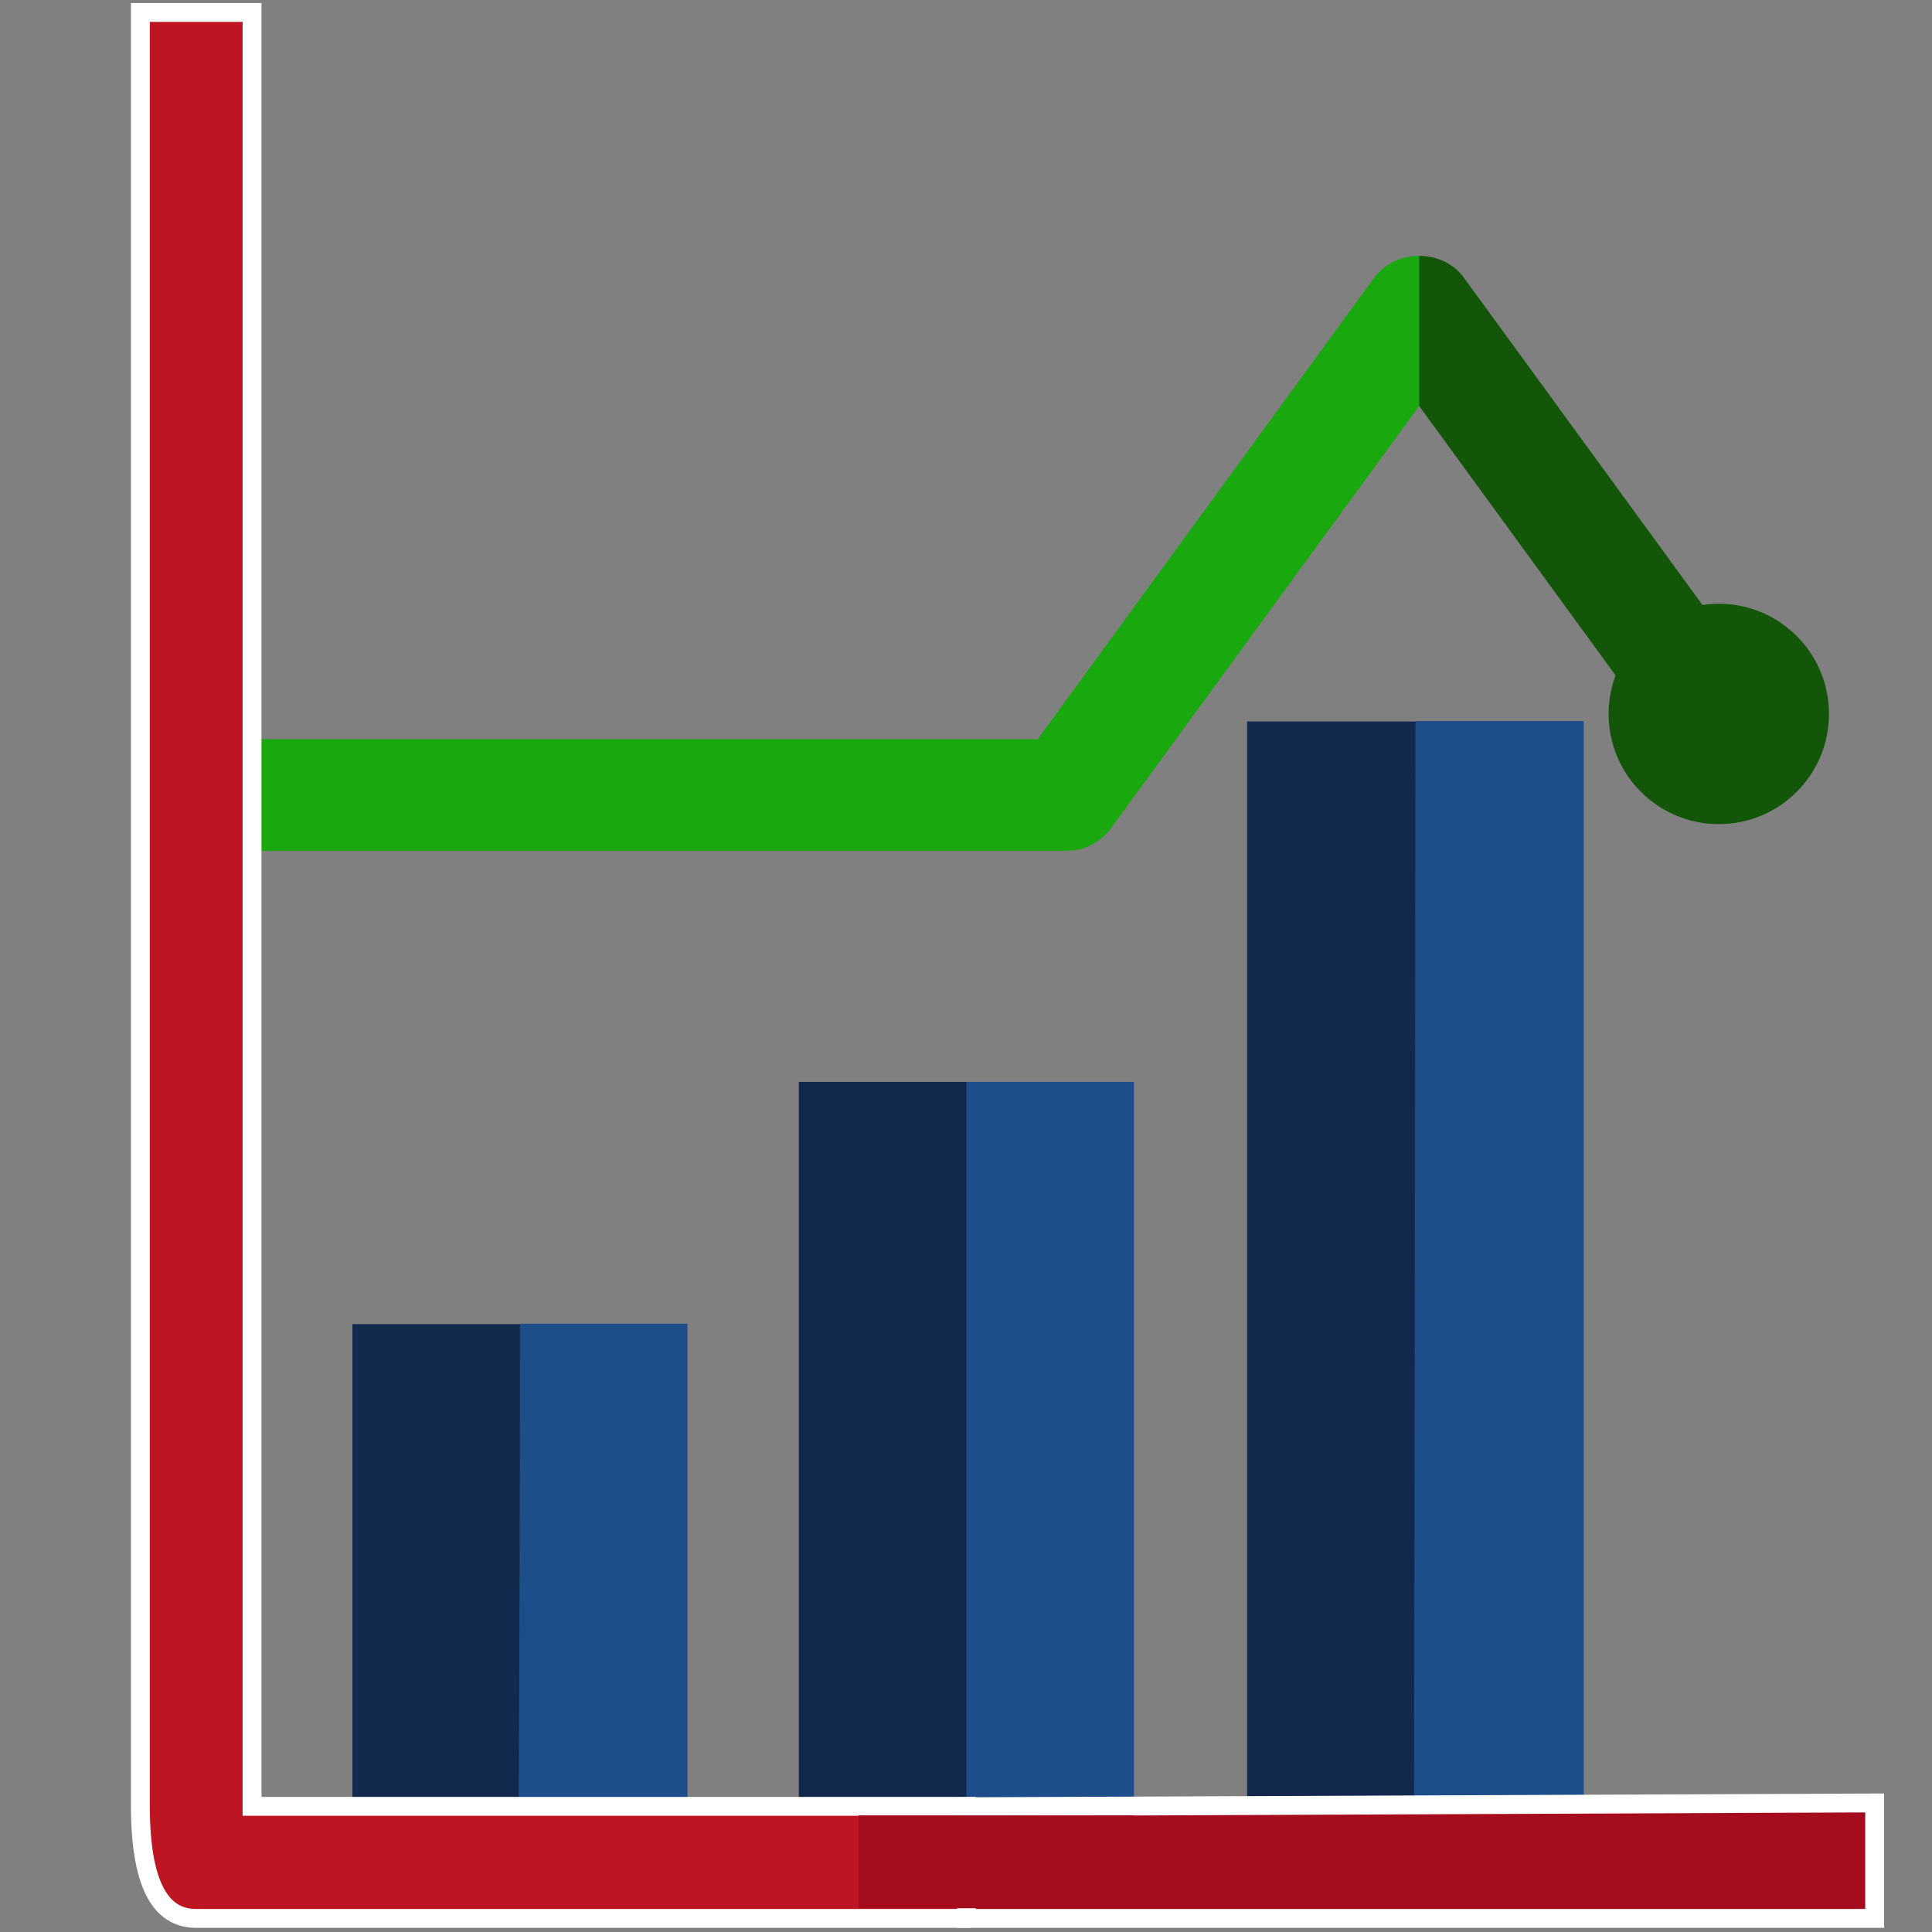<?xml version="1.0" encoding="utf-8"?>
<!-- Generator: Adobe Illustrator 27.3.0, SVG Export Plug-In . SVG Version: 6.00 Build 0)  -->
<svg version="1.1" id="Capa_1" xmlns="http://www.w3.org/2000/svg" xmlns:xlink="http://www.w3.org/1999/xlink" x="0px" y="0px"
	 viewBox="0 0 512 512" style="enable-background:new 0 0 512 512;" xml:space="preserve">
<rect x="0" y="0" width="512" height="512" fill="#808080" stroke="none"/>
<style type="text/css">
	.st0{fill:#12284C;}
	.st1{fill:#1D4E89;}
	.st2{fill:#1AA80F;}
	.st3{fill:#BE1522;stroke:#FFFFFF;stroke-width:5;stroke-miterlimit:10;}
	.st4{fill:#A50C1E;stroke:#FFFFFF;stroke-width:5;stroke-miterlimit:10;}
	.st5{fill:#135609;}
	.st6{fill:#A50C1E;}
</style>
<g>
	<path class="st0" d="M256.1,286.7l27.7,10.8l-27.7,195h-44.4V301.5c0-8.2,0,2.1,0-14.8H256.1z"/>
	<path class="st1" d="M300.5,301.5v190.9h-44.4V286.7h44.4C300.5,307.9,300.5,293.4,300.5,301.5z"/>
	<path class="st2" d="M376.1,67.8L387.3,98l-11.2,9.6l-81.6,111.8c-2.8,3.8-7.2,6.1-12,6.1H55.7v-29.6h219.3l89.1-122.2
		C366.9,69.8,371.5,67.8,376.1,67.8z"/>
	<g>
		<path class="st0" d="M137.8,492.5l29.2-101c0-8.2-21.1-40.6-29.3-40.6H93.4c0,17.5,0,6.6,0,14.8v126.9L137.8,492.5L137.8,492.5z"
			/>
	</g>
	<g>
		<path class="st1" d="M182.2,492.5V365.6c0-8.2,0,3.3,0-14.8h-44.4c0,65.4-0.4,141.7-0.4,141.7L182.2,492.5z"/>
	</g>
	<g>
		<path class="st0" d="M375.1,496L404,394.5c0-8.2-20.7-203.3-28.9-203.3h-44.6c0,20.5,0,6.7,0,14.9v290L375.1,496L375.1,496z"/>
	</g>
	<g>
		<path class="st1" d="M419.7,496V206c0-8.2,0,1.7,0-14.9h-44.6c0,65.7-0.4,304.9-0.4,304.9L419.7,496z"/>
	</g>
	<g>
		<path class="st3" d="M256.1,478.8l14.5,14.8l-14.5,14.8H52c-8.2,0-14.8-6.6-14.8-30V3.3c9.4,0,6.6,0,14.8,0s-1.4,0,14.8,0v475.4
			H256.1z"/>
	</g>
	<path class="st4" d="M496.8,492.6c0,8.2,0,0,0,15.8H256.1v-29.6l240.7-1C496.8,496.5,496.8,484.4,496.8,492.6z"/>
</g>
<g>
	<path class="st5" d="M477.1,195.9L388.1,73.8c-2.8-4-7.4-6-12-6v39.8l72.1,98.9l24.4-7.8L477.1,195.9z"/>
</g>
<circle class="st5" cx="455.5" cy="189.2" r="29.2"/>
<rect x="227.5" y="481.1" class="st6" width="73" height="24.6"/>
</svg>
